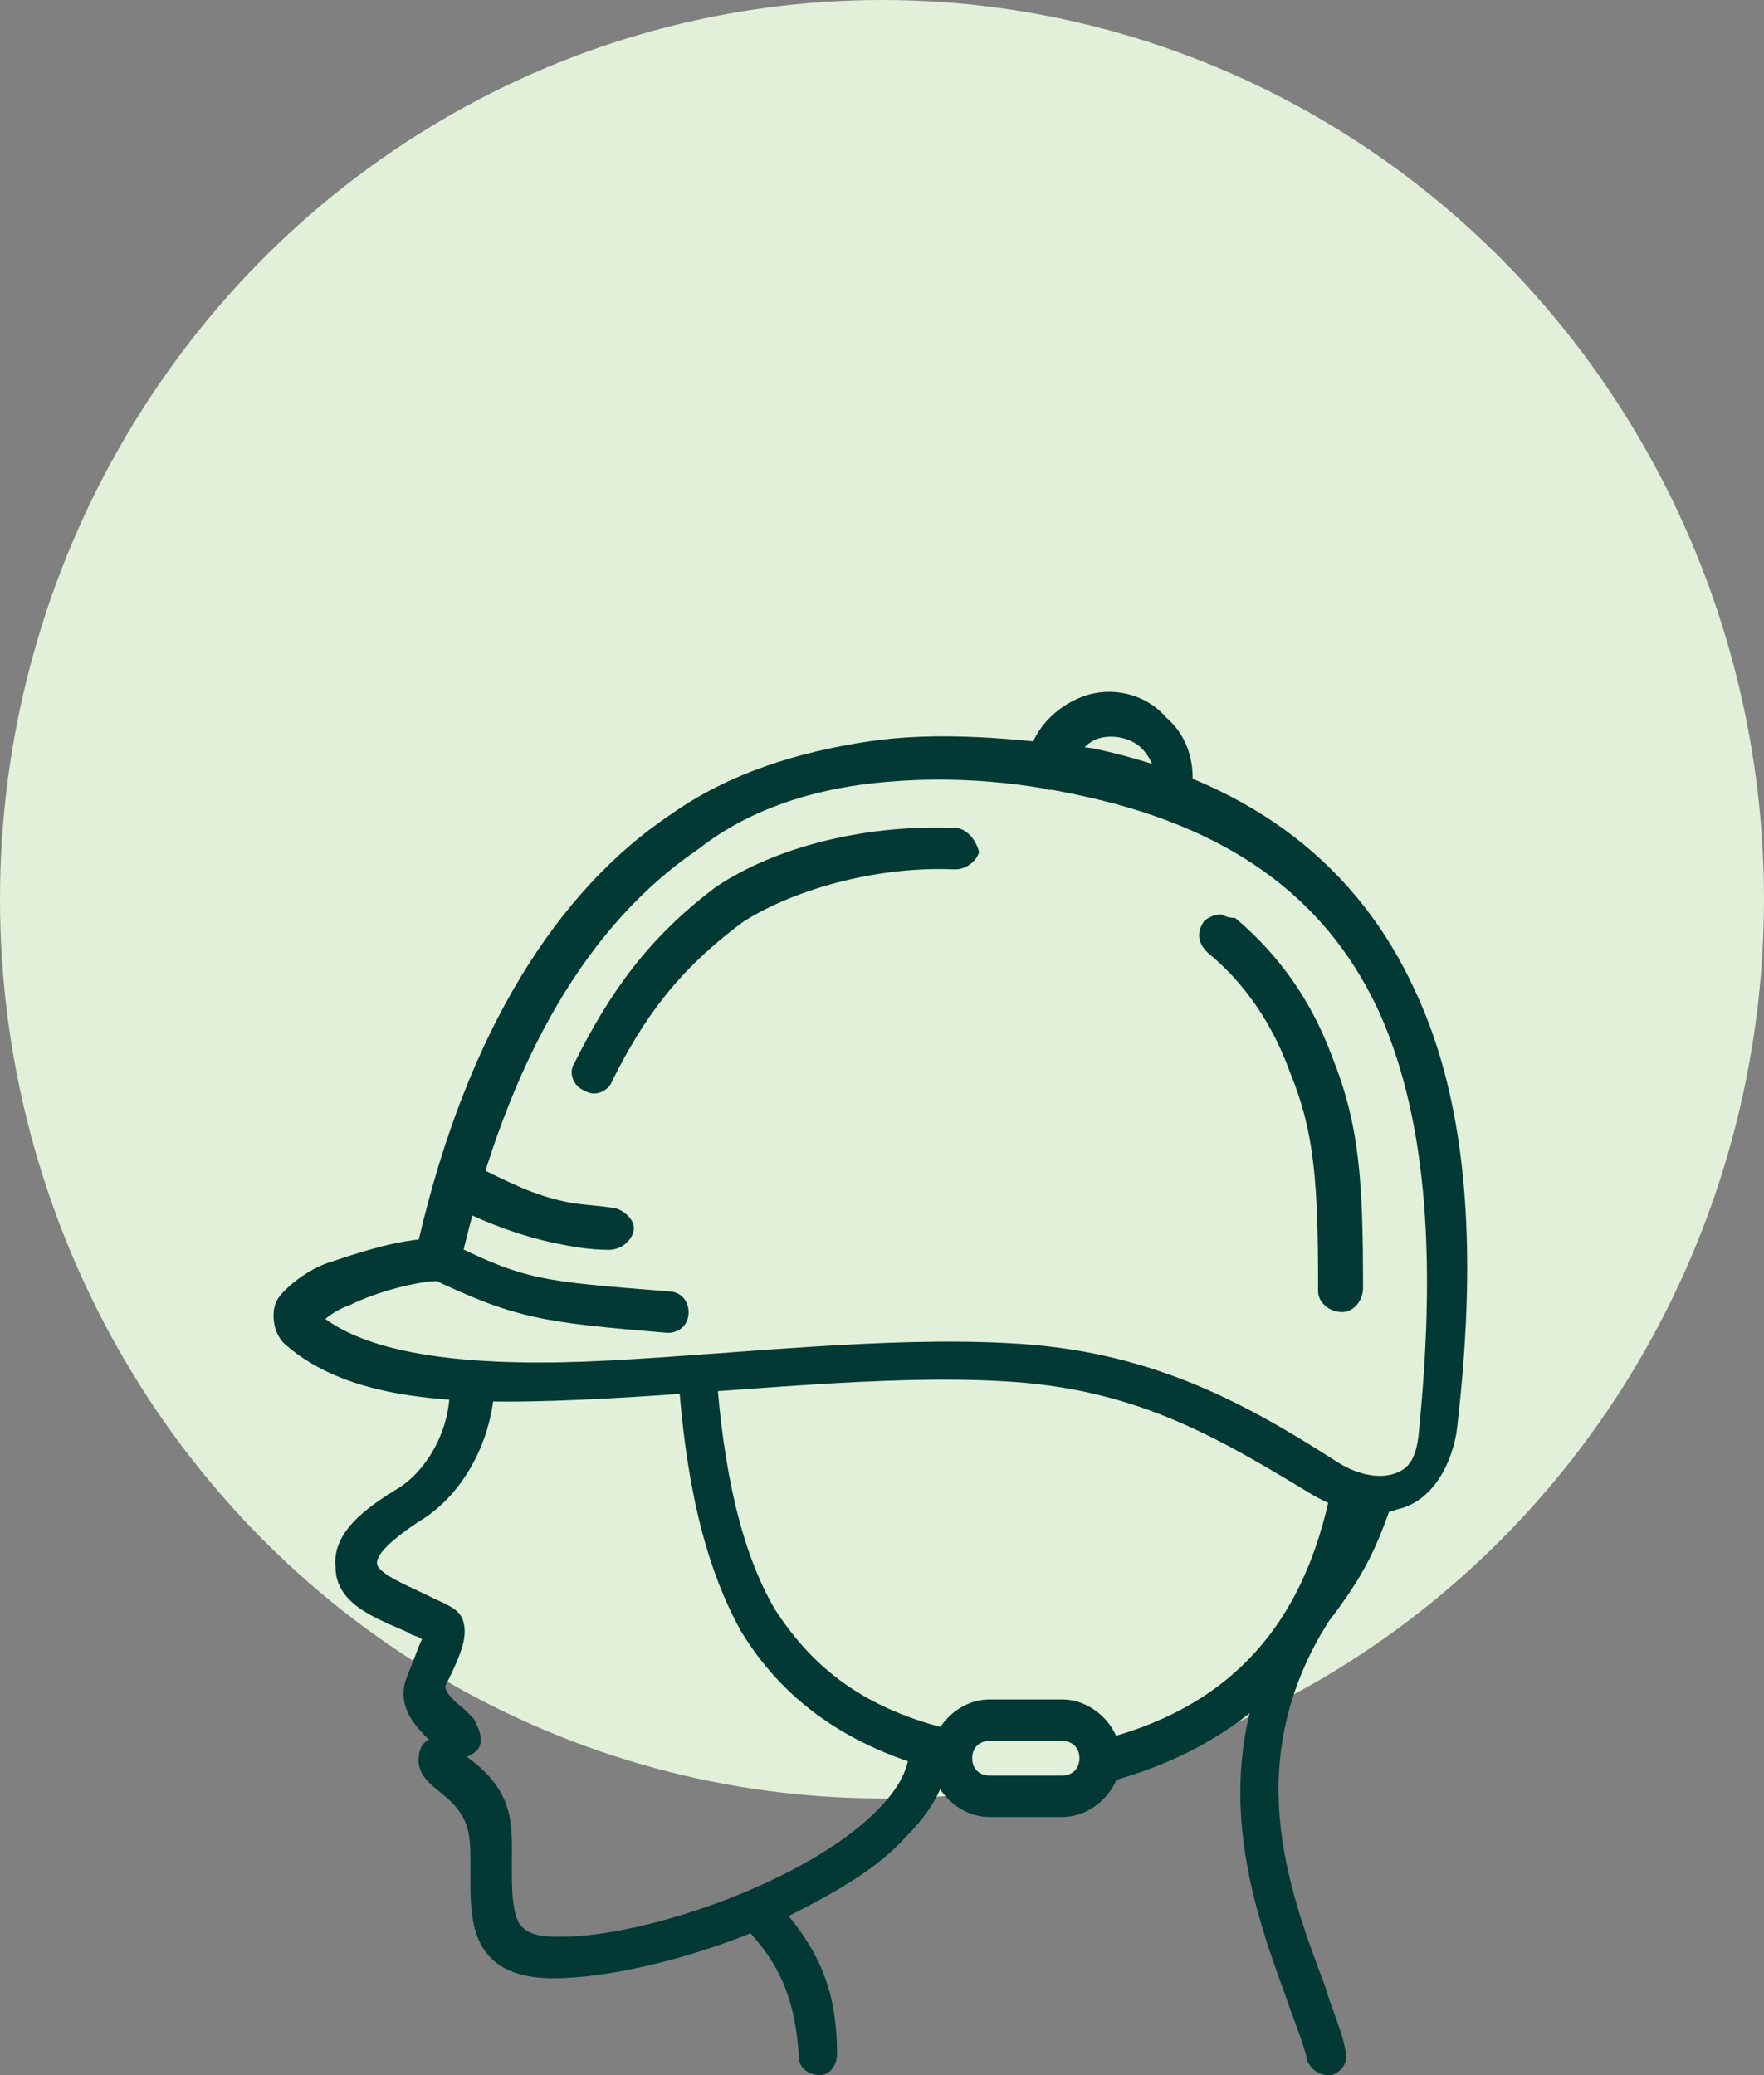 <?xml version="1.0" encoding="utf-8"?>
<!-- Generator: Adobe Illustrator 27.8.1, SVG Export Plug-In . SVG Version: 6.00 Build 0)  -->
<svg version="1.1" id="Lager_2_00000055693244092811667930000000523315728643723177_"
	 xmlns="http://www.w3.org/2000/svg" xmlns:xlink="http://www.w3.org/1999/xlink" x="0px" y="0px" viewBox="0 0 51 60"
	 style="enable-background:new 0 0 51 60;" xml:space="preserve">
<rect x="0" y="0" width="51" height="60" fill="#808080" stroke="none"/>
<style type="text/css">
	.st0{fill:#E2F0D9;}
	.st1{fill:#233C37;}
	.st2{fill:#233C37;stroke:#233C37;stroke-width:2.5;stroke-miterlimit:10;}
	.st3{fill:none;stroke:#033934;stroke-width:1.3;stroke-linecap:round;stroke-linejoin:round;}
	.st4{fill:#033934;}
</style>
<g id="Layer_1_00000039135931438665477570000005407713645285520272_">
	<ellipse class="st0" cx="25.5" cy="26" rx="25.5" ry="26"/>
</g>
<g>
	<g>
		<path class="st4" d="M14.3,40.1c-0.1,1.7-1,3.2-2.2,3.9c-1.2,0.8-1.2,1.1-1.2,1.2c0,0.3,1,0.7,1.4,0.9c0.6,0.3,1,0.4,1.1,0.8
			c0.1,0.4,0,0.8-0.5,1.8c-0.1,0.1,0.1,0.4,0.5,0.7c0.1,0.1,0.2,0.2,0.3,0.3c0.1,0.2,0.2,0.4,0.2,0.6c0,0.3-0.2,0.4-0.4,0.5
			c1.4,1,1.3,2,1.3,3c0,0.1,0,0.1,0,0.2c0,0.6,0,1.2,0.2,1.6c0.1,0.1,0.2,0.4,1.1,0.4c0,0,0.1,0,0.1,0c2.6,0,7.3-1.7,9.2-3.7
			c0.6-0.6,0.9-1.2,0.9-1.8c0-0.3,0.2-0.6,0.5-0.6c0.3,0,0.6,0.2,0.6,0.5c0.1,0.9-0.3,1.8-1.2,2.7c-0.8,0.9-2,1.6-3.4,2.3
			c0.9,1.1,1.4,2.2,1.4,4c0,0.3-0.2,0.6-0.5,0.6c-0.3,0-0.6-0.2-0.6-0.5c-0.1-1.6-0.5-2.6-1.4-3.6c-2,0.8-4.2,1.3-5.7,1.3
			c-2.5,0-2.4-1.8-2.4-3.1c0-0.1,0-0.1,0-0.2c0-0.9,0-1.4-0.9-2.1c-0.1-0.1-0.6-0.4-0.6-0.9c0-0.3,0.1-0.5,0.3-0.6
			c-0.4-0.4-1-1-0.6-1.9c0.2-0.5,0.3-0.8,0.4-1c-0.1-0.1-0.3-0.1-0.4-0.2c-0.9-0.4-2.1-0.8-2.1-1.9c-0.1-1,0.9-1.7,1.7-2.2
			c0.9-0.5,1.6-1.7,1.6-2.9"/>
		<path class="st4" d="M40.3,43.3c-0.5,1.5-0.9,2.3-1.9,3.6c-2.5,4-1.2,7.6-0.1,10.5c0.2,0.7,0.5,1.3,0.6,1.9
			c0.1,0.3-0.1,0.6-0.4,0.7c0,0-0.1,0-0.1,0c-0.3,0-0.5-0.2-0.6-0.4c-0.1-0.5-0.4-1.2-0.6-1.8c-1.1-3-2.5-7,0.3-11.5c0,0,0,0,0-0.1
			c0.9-1.1,1.1-1.6,1.6-2.9"/>
	</g>
	<g id="layer1" transform="translate(0 -288.533)">
		<g id="g15910" transform="translate(252.508 161.171)">
			<path id="path15888" vector-effect="none" class="st4" d="M-227.4,148.8c-2,0.3-4,0.9-5.7,2.1c-3.3,2.2-5.9,6.3-7.3,12.3
				c-0.9,0.1-1.8,0.4-2.7,0.7c-0.5,0.2-0.9,0.5-1.2,0.8c-0.2,0.2-0.3,0.4-0.3,0.7c0,0.3,0.1,0.6,0.3,0.8l0,0c2,1.8,5.4,1.8,9.3,1.6
				c3.8-0.2,8.1-0.7,11.5-0.5c3.7,0.2,6,1.5,8.8,3.2c0.8,0.5,1.8,0.8,2.6,0.5c0.9-0.2,1.5-1.1,1.7-2.2c0.6-5,0.4-9.4-1.2-12.8
				c-1.6-3.5-4.6-6-9.3-7C-223.2,148.7-225.4,148.5-227.4,148.8L-227.4,148.8z M-227.2,150c1.9-0.2,3.9-0.1,6.1,0.4
				c4.5,1,7.1,3.2,8.5,6.3c1.4,3.2,1.6,7.3,1.1,12.2c-0.1,0.8-0.4,1-0.8,1.1c-0.4,0.1-1,0-1.6-0.4c-2.8-1.8-5.5-3.2-9.4-3.4
				c-3.6-0.2-7.8,0.3-11.6,0.5c-3.7,0.2-6.7-0.1-8.2-1.2c0.1-0.1,0.4-0.3,0.7-0.4c0.8-0.4,2-0.7,2.6-0.7c0.3,0,0.5-0.2,0.6-0.5
				c1.4-6.1,3.8-9.9,6.9-12C-230.9,150.8-229.1,150.2-227.2,150L-227.2,150z"/>
			<path id="path1745-4" vector-effect="none" class="st4" d="M-239.8,163.1c-0.3,0-0.5,0.1-0.6,0.4c-0.1,0.3,0,0.7,0.3,0.8
				c2.5,1.2,3.3,1.3,6.9,1.6c0,0,0,0,0,0c0.3,0,0.6-0.2,0.6-0.6c0-0.3-0.2-0.6-0.6-0.6c-3.7-0.3-4.1-0.3-6.5-1.5
				C-239.7,163.2-239.8,163.1-239.8,163.1L-239.8,163.1z"/>
			<path id="path1747-0" vector-effect="none" class="st4" d="M-239.2,161c-0.3,0-0.5,0.1-0.6,0.4c-0.1,0.3,0,0.7,0.3,0.8
				c1.2,0.6,2.1,0.9,3,1.1c0.5,0.1,1,0.2,1.6,0.2l0,0c0.3,0,0.6-0.2,0.7-0.5s-0.2-0.6-0.5-0.7c-0.6-0.1-1.1-0.1-1.5-0.2
				c-0.9-0.2-1.5-0.5-2.7-1.1C-239.1,161-239.1,161-239.2,161L-239.2,161z"/>
			<path id="path1749-0" vector-effect="none" class="st4" d="M-224.9,151.3C-224.9,151.3-224.9,151.3-224.9,151.3
				c-2.5-0.1-5.1,0.5-6.9,1.7c0,0,0,0,0,0c-2,1.5-3.1,3.1-4.1,5.1c0,0,0,0,0,0c-0.2,0.3,0,0.7,0.3,0.8c0.3,0.2,0.7,0,0.8-0.3
				c0.9-1.8,1.9-3.2,3.8-4.6c1.6-1,4-1.6,6.1-1.5c0.3,0,0.6-0.2,0.7-0.5C-224.3,151.6-224.6,151.3-224.9,151.3L-224.9,151.3z"/>
			<path id="path1751-4" vector-effect="none" class="st4" d="M-217.2,153.8c-0.2,0-0.4,0.1-0.5,0.2c-0.2,0.3-0.2,0.6,0.1,0.9
				c1.1,0.9,1.9,2.1,2.4,3.5c0.7,1.7,0.8,3.2,0.8,6.2c0,0,0,0.1,0,0.1c0,0.3,0.3,0.6,0.7,0.6c0.3,0,0.6-0.3,0.6-0.7
				c0-3.1-0.1-4.7-0.9-6.7c-0.6-1.6-1.5-2.9-2.8-4C-216.9,153.9-217,153.9-217.2,153.8L-217.2,153.8z"/>
			<path id="rect1763-6" vector-effect="none" class="st4" d="M-223.9,176.5c-0.9,0-1.7,0.8-1.7,1.7c0,0.9,0.8,1.7,1.7,1.7h2.1
				c0.9,0,1.7-0.8,1.7-1.7c0-0.9-0.8-1.7-1.7-1.7H-223.9z M-221.3,178.2c0,0.3-0.2,0.5-0.5,0.5h-2.1c-0.3,0-0.5-0.2-0.5-0.5
				c0-0.3,0.2-0.5,0.5-0.5h2.1C-221.5,177.7-221.3,177.9-221.3,178.2z"/>
			<path id="path1765-2" vector-effect="none" class="st4" d="M-214,170.3c-0.8,4.2-3.1,6.5-6.8,7.4l0.3,1.2
				c4.1-1.1,6.9-3.8,7.7-8.4L-214,170.3L-214,170.3z"/>
			<path id="path1767-6" vector-effect="none" class="st4" d="M-232.9,167.1c0.2,2.9,0.7,5.4,1.8,7.4c1.2,2,3.1,3.4,5.9,4.1l0.3-1.2
				c-2.6-0.6-4.1-1.8-5.2-3.5c-1-1.7-1.5-4.1-1.7-6.9L-232.9,167.1z"/>
			<path id="path1769-7" vector-effect="none" class="st4" d="M-221.2,147.5c-0.8,0.3-1.5,1-1.6,1.9c0,0,0,0.1,0,0.1
				c0,0.3,0.2,0.6,0.6,0.7c0.3,0,0.6-0.2,0.7-0.6c0.1-0.4,0.4-0.8,0.8-0.9c0.4-0.1,0.9,0,1.2,0.3c0.3,0.3,0.5,0.8,0.3,1.2l0,0
				c-0.1,0.3,0.1,0.7,0.4,0.7c0.3,0.1,0.7-0.1,0.7-0.4c0.2-0.9,0-1.8-0.7-2.4C-219.4,147.4-220.4,147.2-221.2,147.5L-221.2,147.5z"
				/>
		</g>
	</g>
</g>
</svg>
